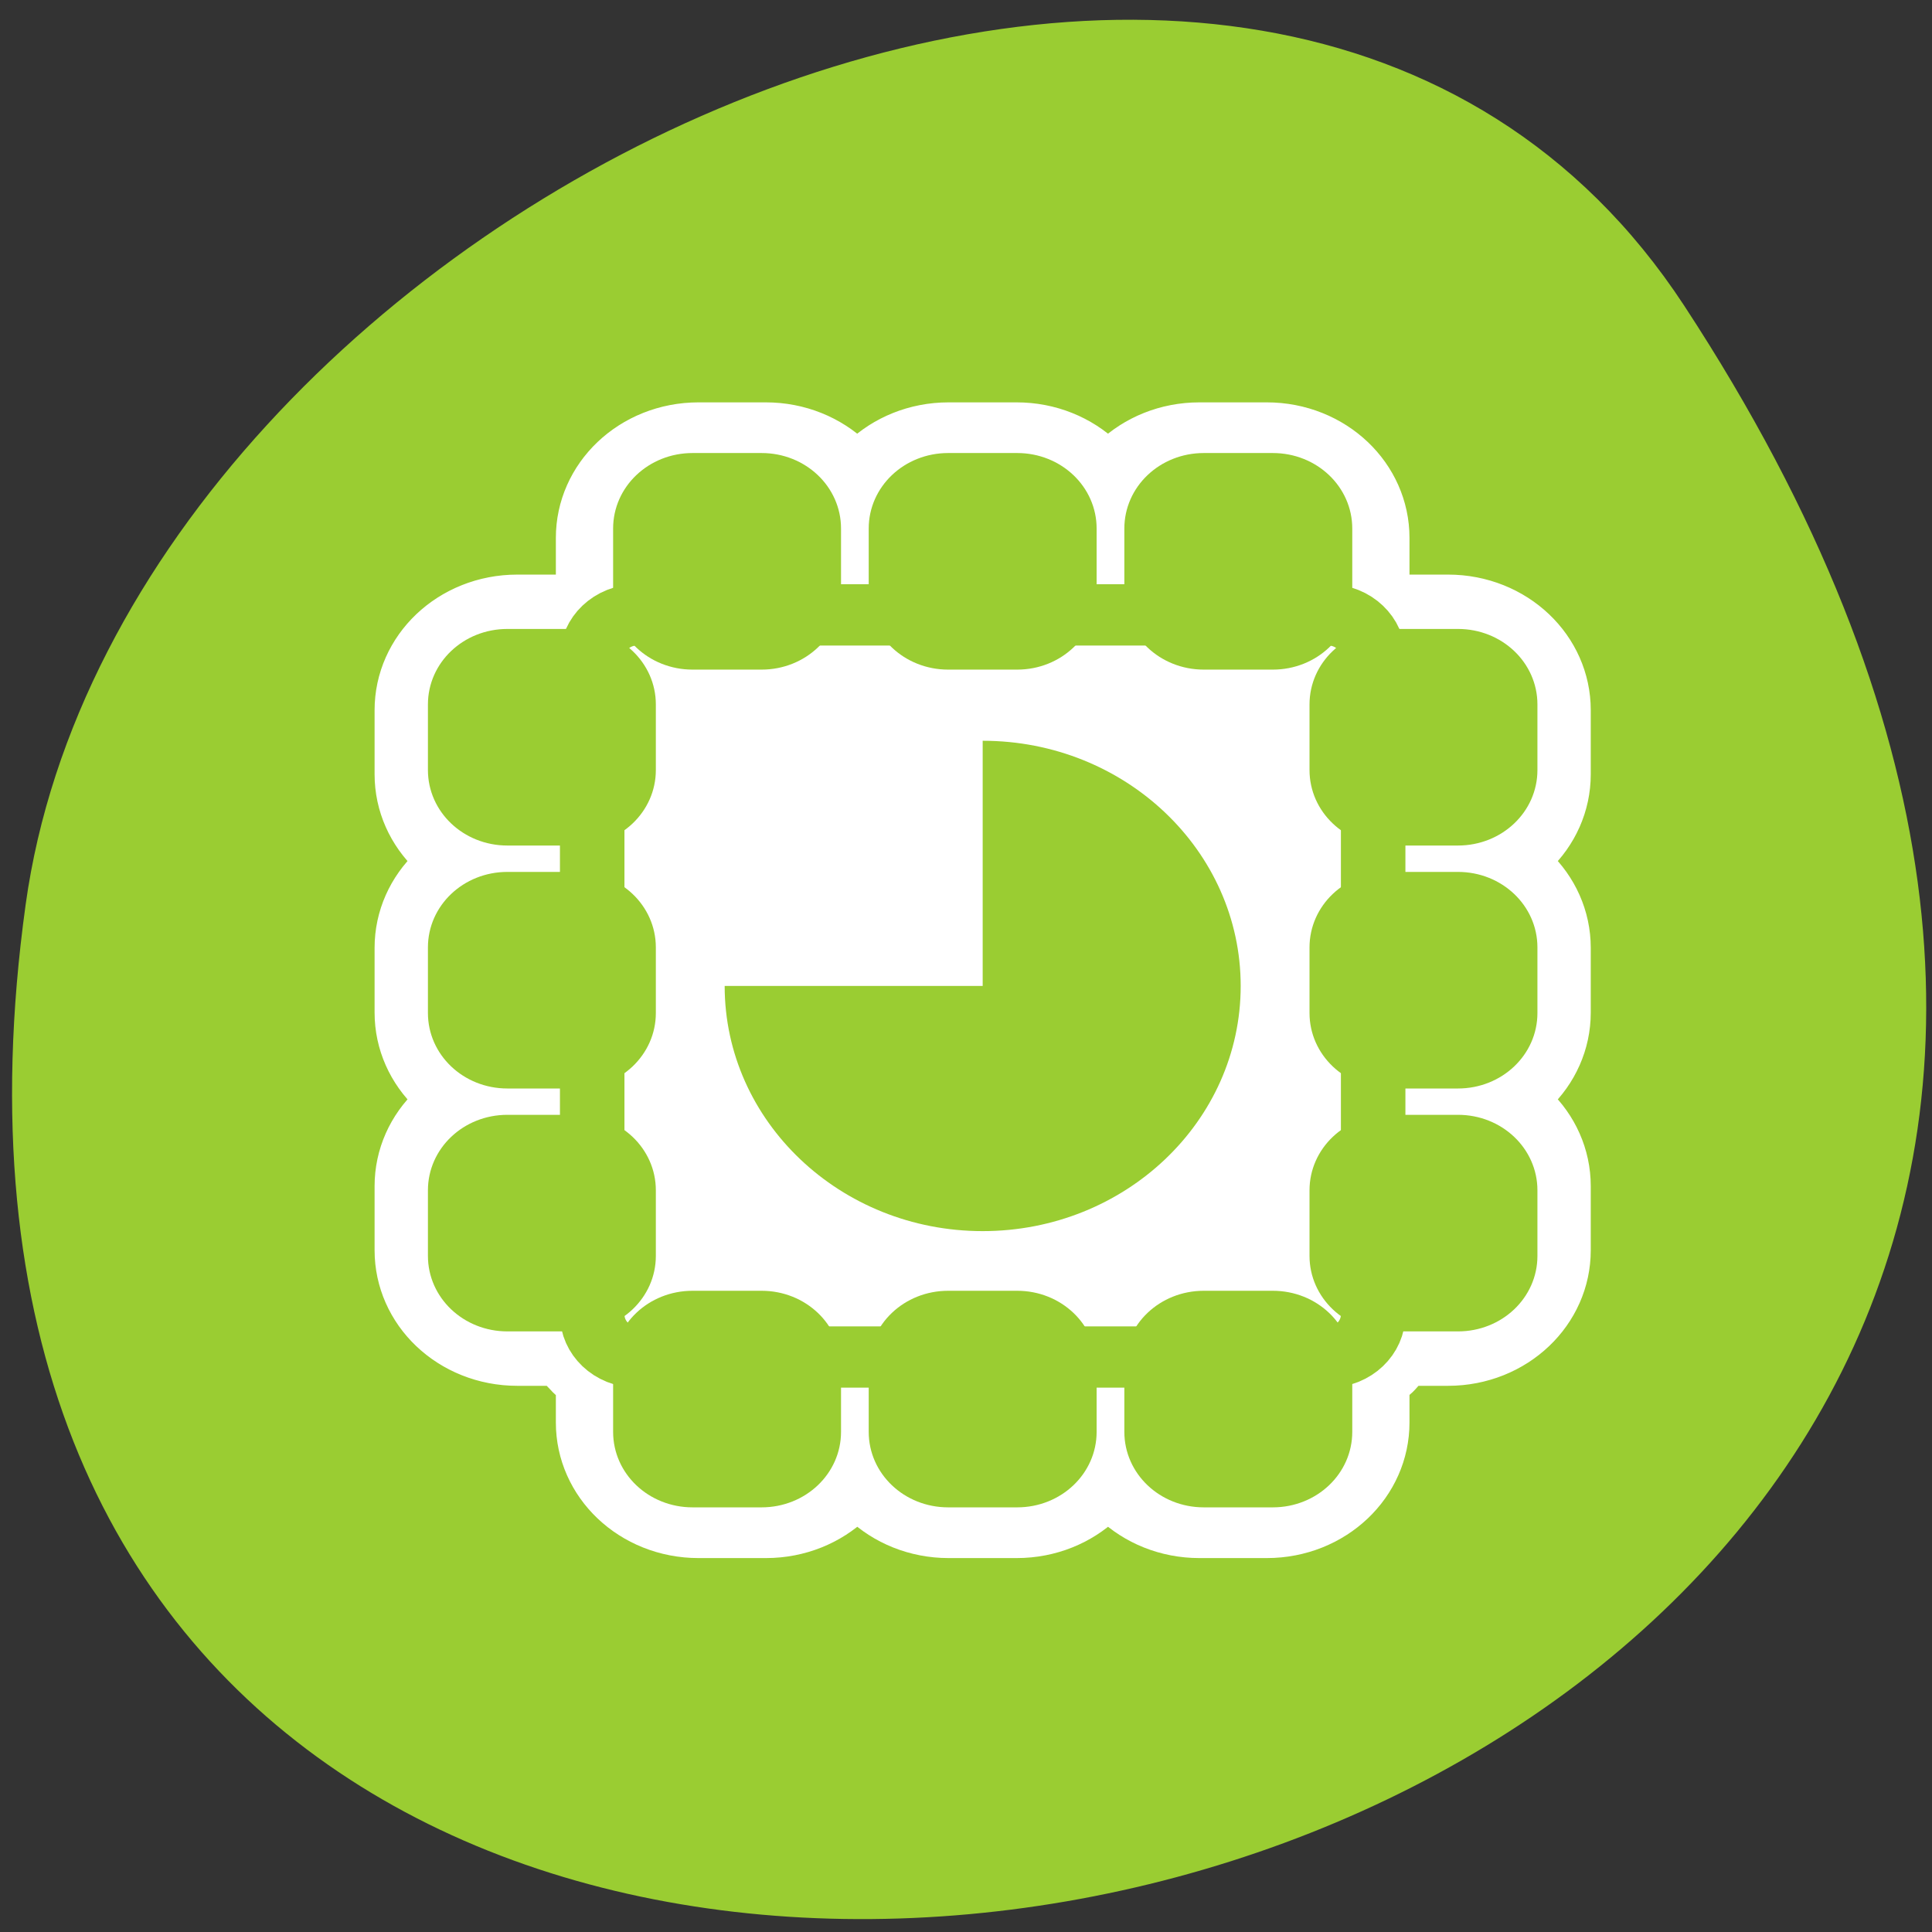 <svg xmlns="http://www.w3.org/2000/svg" viewBox="0 0 256 256"><rect x="0" y="0" width="256" height="256" fill="#333333" stroke="none"/><defs><clipPath><path transform="matrix(15.333 0 0 11.5 415 -125.5)" d="m -24 13 c 0 1.105 -0.672 2 -1.5 2 -0.828 0 -1.5 -0.895 -1.5 -2 0 -1.105 0.672 -2 1.5 -2 0.828 0 1.5 0.895 1.5 2 z"/></clipPath></defs><path d="m 222.65 37.868 c 145.18 221.56 -251.35 307.3 -219.76 79.37 12.881 -92.96 164.23 -164.13 219.76 -79.37 z" transform="translate(0.508 2.624)" style="fill:#9acd32;color:#000"/><g transform="matrix(2.735 0 0 2.599 48.16 51.911)"><path d="m 16.23 4.603 c -1.579 0 -2.846 1.267 -2.846 2.846 v 3.274 c 0 0.407 0.276 0.691 0.428 1.04 h -0.214 c -1.116 0 -1.96 0.866 -2.05 1.958 -0.289 -0.098 -0.503 -0.337 -0.826 -0.337 h -3.274 c -1.579 0 -2.846 1.267 -2.846 2.846 v 3.274 c 0 1.579 1.267 2.846 2.846 2.846 h 3.274 c 0.298 0 0.496 -0.222 0.765 -0.306 v 3.764 c -0.269 -0.084 -0.467 -0.306 -0.765 -0.306 h -3.274 c -1.579 0 -2.846 1.267 -2.846 2.846 v 3.305 c 0 1.579 1.267 2.846 2.846 2.846 h 3.274 c 0.298 0 0.496 -0.222 0.765 -0.306 v 3.764 c -0.269 -0.084 -0.467 -0.306 -0.765 -0.306 h -3.274 c -1.579 0 -2.846 1.267 -2.846 2.846 v 3.274 c 0 1.579 1.267 2.846 2.846 2.846 h 3.274 c 0.298 0 0.496 -0.222 0.765 -0.306 v 0.367 c 0 1.166 0.919 2.126 2.081 2.142 -0.031 0.169 -0.184 0.28 -0.184 0.459 v 3.274 c 0 1.579 1.267 2.846 2.846 2.846 h 3.274 c 1.579 0 2.846 -1.267 2.846 -2.846 v -3.274 c 0 -0.179 -0.152 -0.29 -0.184 -0.459 h 3.519 c -0.031 0.169 -0.184 0.28 -0.184 0.459 v 3.274 c 0 1.579 1.267 2.846 2.846 2.846 h 3.305 c 1.579 0 2.846 -1.267 2.846 -2.846 v -3.274 c 0 -0.179 -0.152 -0.29 -0.184 -0.459 h 3.519 c -0.031 0.169 -0.184 0.28 -0.184 0.459 v 3.274 c 0 1.579 1.267 2.846 2.846 2.846 h 3.274 c 1.579 0 2.846 -1.267 2.846 -2.846 v -3.274 c 0 -0.179 -0.152 -0.29 -0.184 -0.459 1.162 -0.016 2.081 -0.976 2.081 -2.142 v -0.367 c 0.269 0.084 0.467 0.306 0.765 0.306 h 3.274 c 1.579 0 2.846 -1.267 2.846 -2.846 v -3.274 c 0 -1.579 -1.267 -2.846 -2.846 -2.846 h -3.274 c -0.298 0 -0.496 0.222 -0.765 0.306 v -3.764 c 0.269 0.084 0.467 0.306 0.765 0.306 h 3.274 c 1.579 0 2.846 -1.267 2.846 -2.846 v -3.305 c 0 -1.579 -1.267 -2.846 -2.846 -2.846 h -3.274 c -0.298 0 -0.496 0.222 -0.765 0.306 v -3.764 c 0.269 0.084 0.467 0.306 0.765 0.306 h 3.274 c 1.579 0 2.846 -1.267 2.846 -2.846 v -3.274 c 0 -1.579 -1.267 -2.846 -2.846 -2.846 h -3.274 c -0.323 0 -0.538 0.239 -0.826 0.337 -0.09 -1.092 -0.934 -1.958 -2.05 -1.958 h -0.214 c 0.152 -0.349 0.428 -0.633 0.428 -1.04 v -3.274 c 0 -1.579 -1.267 -2.846 -2.846 -2.846 h -3.274 c -1.579 0 -2.846 1.267 -2.846 2.846 v 3.274 c 0 0.407 0.276 0.691 0.428 1.04 h -4.01 c 0.152 -0.349 0.428 -0.633 0.428 -1.04 v -3.274 c 0 -1.579 -1.267 -2.846 -2.846 -2.846 h -3.305 c -1.579 0 -2.846 1.267 -2.846 2.846 v 3.274 c 0 0.407 0.276 0.691 0.428 1.04 h -4.01 c 0.152 -0.349 0.428 -0.633 0.428 -1.04 v -3.274 c 0 -1.579 -1.267 -2.846 -2.846 -2.846 h -3.274 z" style="fill:none;stroke:#fff;stroke-linecap:round;stroke-linejoin:round;stroke-width:8.125"/><g style="fill-rule:evenodd"><g style="stroke:#9acd32"><path d="m 13.25 11.375 c -1.201 0 -2.168 0.967 -2.168 2.168 v 33.5 c 0 1.201 0.967 2.168 2.168 2.168 h 33.5 c 1.201 0 2.168 -0.967 2.168 -2.168 v -33.5 c 0 -1.201 -0.967 -2.168 -2.168 -2.168 h -33.5 z" style="fill:#fff;stroke-width:3.125"/><g style="fill:#9acd32;stroke-width:1.875"><path d="m 46.968 6.972 c 0 -1.613 -1.298 -2.911 -2.911 -2.911 h -3.345 c -1.613 0 -2.911 1.298 -2.911 2.911 v 3.345 c 0 1.613 1.298 2.911 2.911 2.911 h 3.345 c 1.613 0 2.911 -1.298 2.911 -2.911 v -3.345 z"/><path d="m 34.583 6.972 c 0 -1.613 -1.298 -2.911 -2.911 -2.911 h -3.345 c -1.613 0 -2.911 1.298 -2.911 2.911 v 3.345 c 0 1.613 1.298 2.911 2.911 2.911 h 3.345 c 1.613 0 2.911 -1.298 2.911 -2.911 v -3.345 z"/><path d="m 22.2 6.972 c 0 -1.613 -1.298 -2.911 -2.911 -2.911 h -3.345 c -1.613 0 -2.911 1.298 -2.911 2.911 v 3.345 c 0 1.613 1.298 2.911 2.911 2.911 h 3.345 c 1.613 0 2.911 -1.298 2.911 -2.911 v -3.345 z"/><path d="m 46.968 49.683 c 0 -1.613 -1.298 -2.911 -2.911 -2.911 h -3.345 c -1.613 0 -2.911 1.298 -2.911 2.911 v 3.345 c 0 1.613 1.298 2.911 2.911 2.911 h 3.345 c 1.613 0 2.911 -1.298 2.911 -2.911 v -3.345 z"/><path d="m 34.583 49.683 c 0 -1.613 -1.298 -2.911 -2.911 -2.911 h -3.345 c -1.613 0 -2.911 1.298 -2.911 2.911 v 3.345 c 0 1.613 1.298 2.911 2.911 2.911 h 3.345 c 1.613 0 2.911 -1.298 2.911 -2.911 v -3.345 z"/><path d="m 22.2 49.683 c 0 -1.613 -1.298 -2.911 -2.911 -2.911 h -3.345 c -1.613 0 -2.911 1.298 -2.911 2.911 v 3.345 c 0 1.613 1.298 2.911 2.911 2.911 h 3.345 c 1.613 0 2.911 -1.298 2.911 -2.911 v -3.345 z"/><path d="m 6.972 13.03 c -1.613 0 -2.911 1.298 -2.911 2.911 v 3.345 c 0 1.613 1.298 2.911 2.911 2.911 h 3.345 c 1.613 0 2.911 -1.298 2.911 -2.911 v -3.345 c 0 -1.613 -1.298 -2.911 -2.911 -2.911 h -3.345 z"/><path d="m 6.972 25.417 c -1.613 0 -2.911 1.298 -2.911 2.911 v 3.345 c 0 1.613 1.298 2.911 2.911 2.911 h 3.345 c 1.613 0 2.911 -1.298 2.911 -2.911 v -3.345 c 0 -1.613 -1.298 -2.911 -2.911 -2.911 h -3.345 z"/><path d="m 6.972 37.801 c -1.613 0 -2.911 1.298 -2.911 2.911 v 3.345 c 0 1.613 1.298 2.911 2.911 2.911 h 3.345 c 1.613 0 2.911 -1.298 2.911 -2.911 v -3.345 c 0 -1.613 -1.298 -2.911 -2.911 -2.911 h -3.345 z"/><path d="m 49.683 13.03 c -1.613 0 -2.911 1.298 -2.911 2.911 v 3.345 c 0 1.613 1.298 2.911 2.911 2.911 h 3.345 c 1.613 0 2.911 -1.298 2.911 -2.911 v -3.345 c 0 -1.613 -1.298 -2.911 -2.911 -2.911 h -3.345 z"/><path d="m 49.683 25.417 c -1.613 0 -2.911 1.298 -2.911 2.911 v 3.345 c 0 1.613 1.298 2.911 2.911 2.911 h 3.345 c 1.613 0 2.911 -1.298 2.911 -2.911 v -3.345 c 0 -1.613 -1.298 -2.911 -2.911 -2.911 h -3.345 z"/><path d="m 49.683 37.801 c -1.613 0 -2.911 1.298 -2.911 2.911 v 3.345 c 0 1.613 1.298 2.911 2.911 2.911 h 3.345 c 1.613 0 2.911 -1.298 2.911 -2.911 v -3.345 c 0 -1.613 -1.298 -2.911 -2.911 -2.911 h -3.345 z"/></g></g><path d="m 30 17.793 v 12.5 h -12.5 c 0 6.9 5.6 12.5 12.5 12.5 6.9 0 12.5 -5.6 12.5 -12.5 0 -6.9 -5.6 -12.5 -12.5 -12.5 z" style="fill:#9acd32;color:#000"/></g></g></svg>